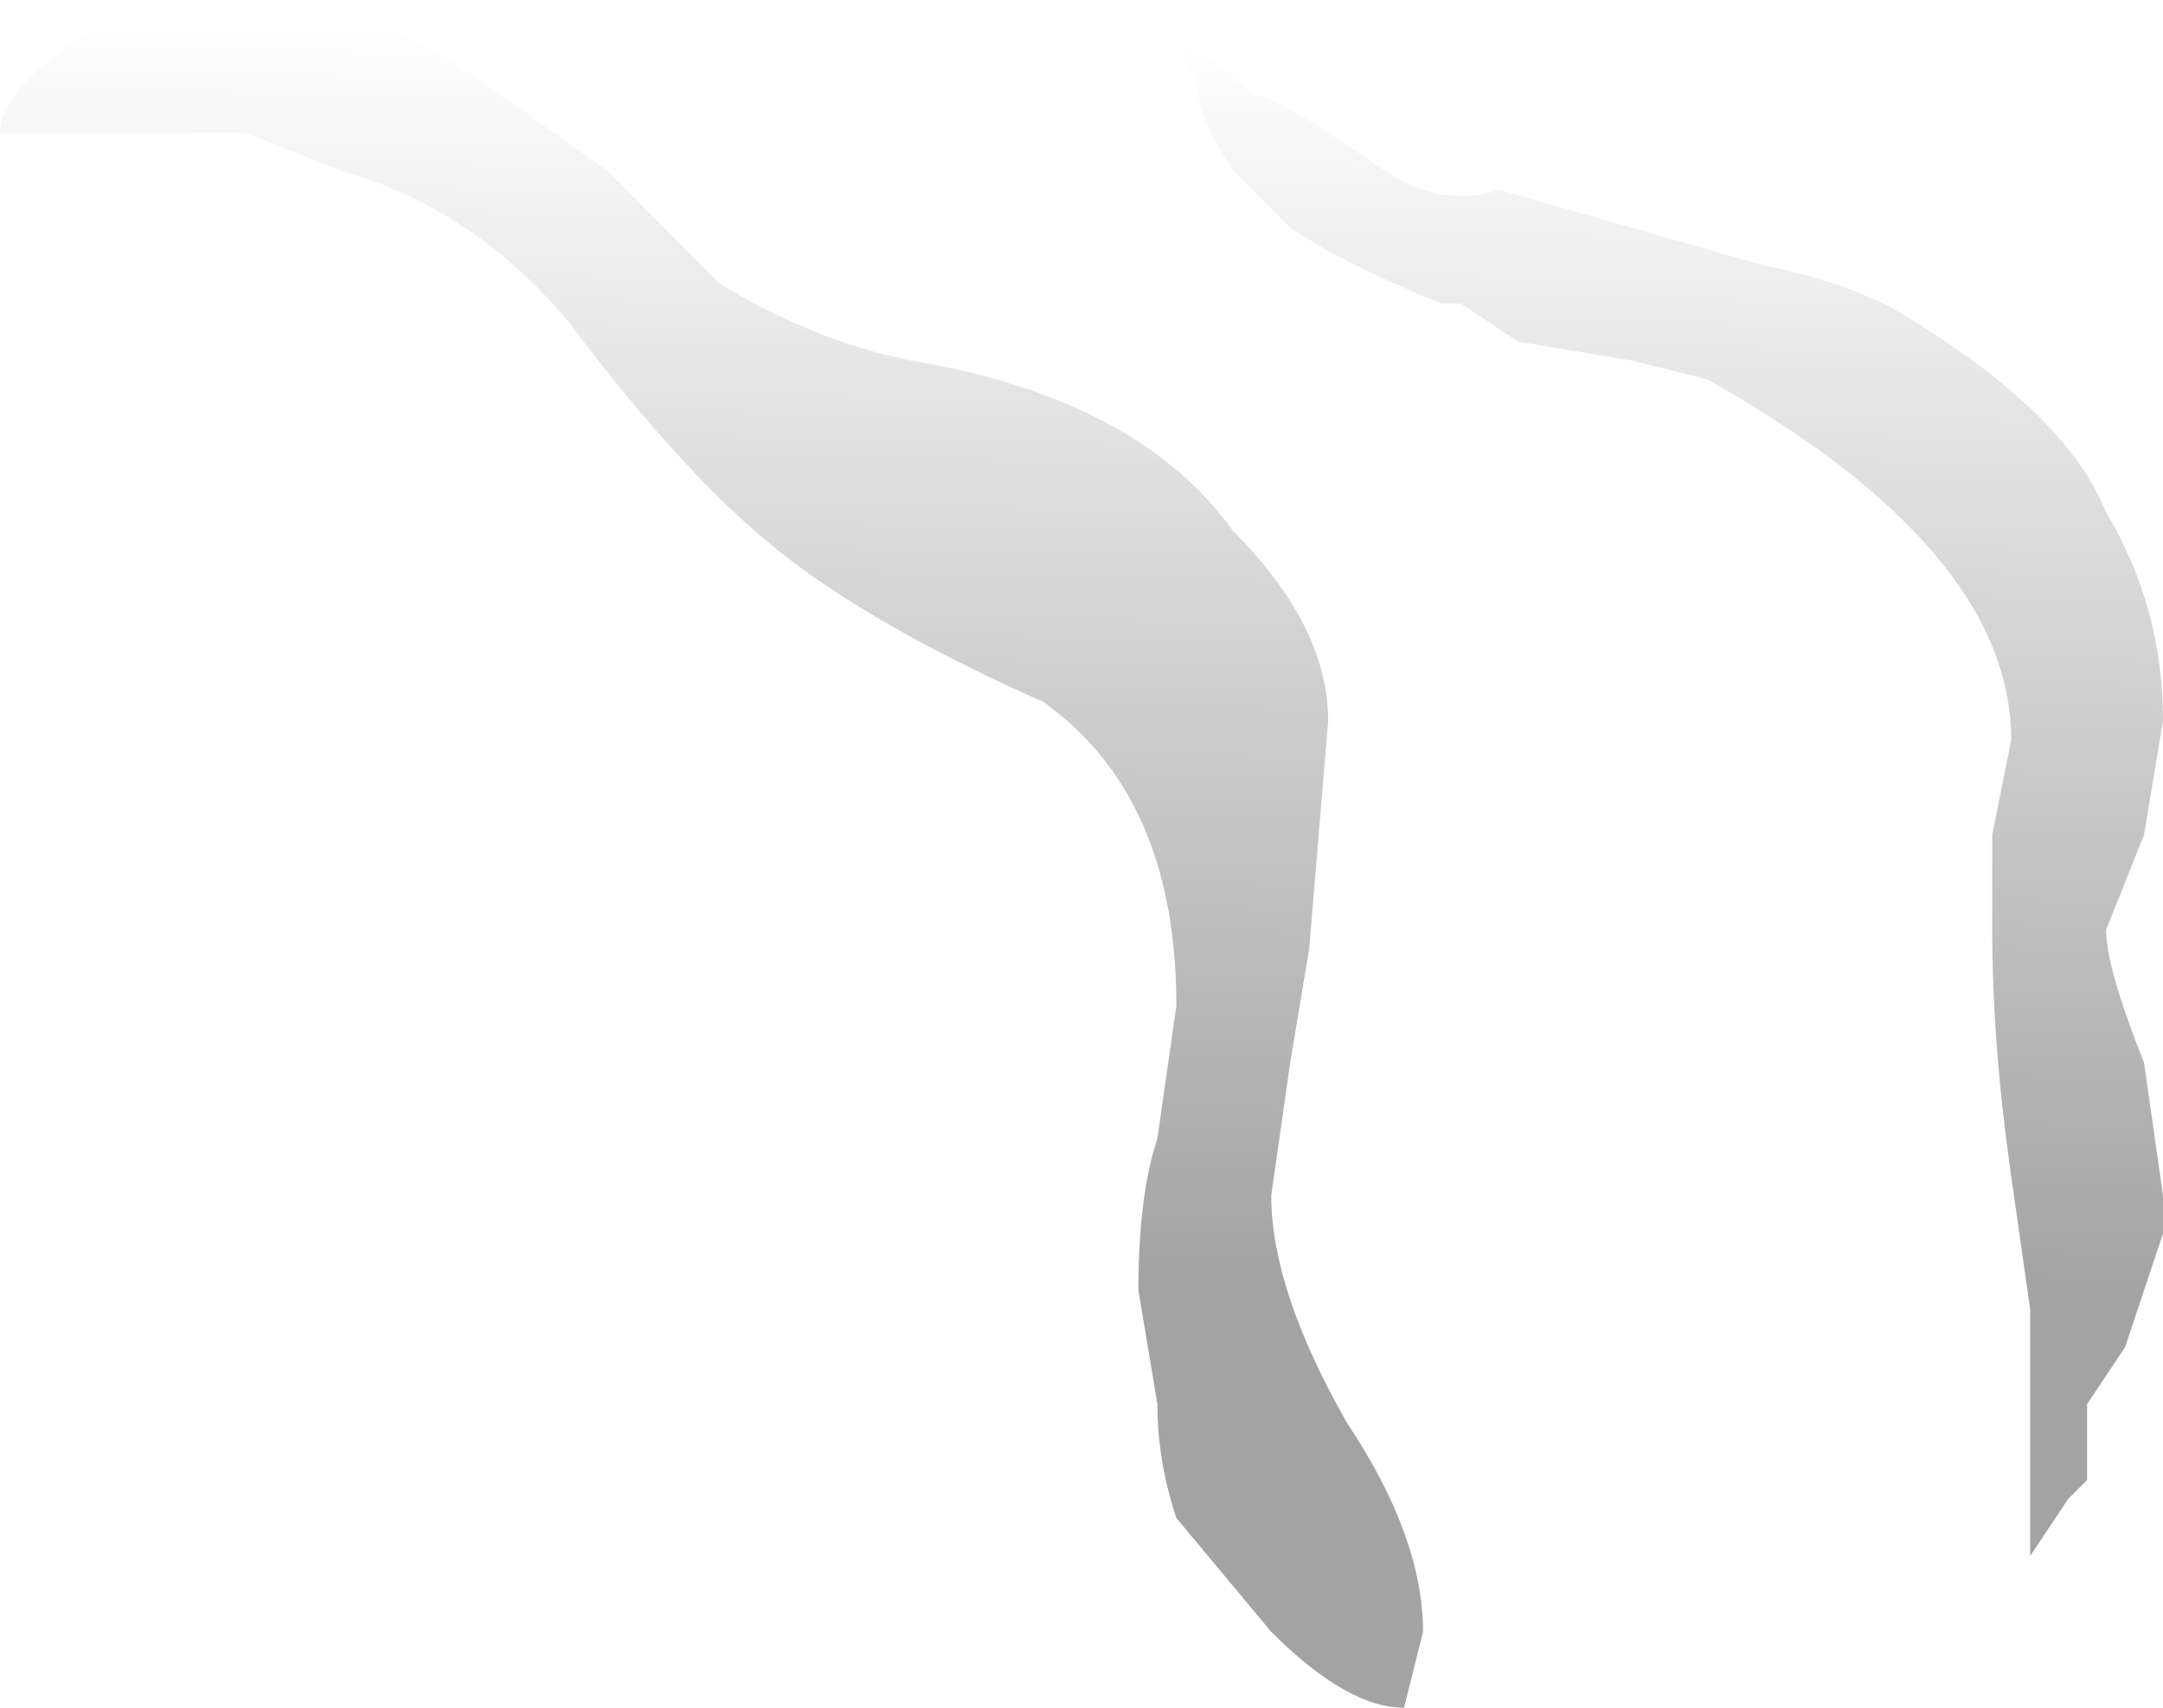 <?xml version="1.0" encoding="UTF-8" standalone="no"?>
<svg xmlns:ffdec="https://www.free-decompiler.com/flash" xmlns:xlink="http://www.w3.org/1999/xlink" ffdec:objectType="frame" height="31.5px" width="39.9px" xmlns="http://www.w3.org/2000/svg">
  <g transform="matrix(1.0, 0.0, 0.0, 1.0, 0.0, 0.0)">
    <use ffdec:characterId="953" height="4.5" transform="matrix(7.0, 0.0, 0.0, 7.0, 0.0, 0.0)" width="5.7" xlink:href="#shape0"/>
  </g>
  <defs>
    <g id="shape0" transform="matrix(1.0, 0.0, 0.0, 1.0, 0.0, 0.0)">
      <path d="M5.05 0.85 Q5.45 1.1 5.55 1.35 5.7 1.6 5.7 1.9 L5.65 2.2 5.55 2.45 Q5.55 2.55 5.65 2.8 L5.7 3.15 5.7 3.25 5.6 3.55 5.5 3.7 5.5 3.9 5.45 3.95 5.35 4.1 Q5.35 3.95 5.35 3.75 L5.35 3.45 5.3 3.1 Q5.25 2.75 5.25 2.45 L5.25 2.2 5.3 1.95 Q5.3 1.45 4.5 1.0 L4.3 0.95 4.0 0.9 3.85 0.8 3.8 0.8 Q3.55 0.7 3.4 0.6 L3.25 0.45 Q3.15 0.3 3.15 0.2 L3.05 0.05 3.25 0.2 3.3 0.25 Q3.35 0.25 3.5 0.35 L3.65 0.45 Q3.8 0.55 3.95 0.5 L4.65 0.7 Q4.9 0.75 5.05 0.85 M3.1 2.65 Q3.1 2.1 2.75 1.85 2.3 1.65 2.05 1.45 1.8 1.25 1.5 0.85 1.25 0.55 0.9 0.45 L0.65 0.35 0.0 0.35 Q0.0 0.25 0.2 0.1 L0.35 0.05 0.75 0.0 Q0.95 0.0 1.25 0.2 L1.6 0.45 1.9 0.75 Q2.15 0.9 2.4 0.95 3.0 1.05 3.25 1.4 3.5 1.65 3.5 1.9 L3.45 2.5 3.4 2.8 3.35 3.15 Q3.35 3.4 3.55 3.75 3.75 4.05 3.75 4.3 L3.7 4.5 Q3.55 4.5 3.35 4.3 L3.1 4.0 Q3.05 3.85 3.05 3.7 L3.0 3.4 Q3.0 3.15 3.05 3.0 L3.1 2.65" fill="url(#gradient0)" fill-rule="evenodd" stroke="none"/>
    </g>
    <linearGradient gradientTransform="matrix(1.0E-4, -0.002, 0.142, 0.003, 15.85, 2.0)" gradientUnits="userSpaceOnUse" id="gradient0" spreadMethod="pad" x1="-819.2" x2="819.2">
      <stop offset="0.0" stop-color="#000000" stop-opacity="0.361"/>
      <stop offset="1.0" stop-color="#000000" stop-opacity="0.0"/>
    </linearGradient>
  </defs>
</svg>
